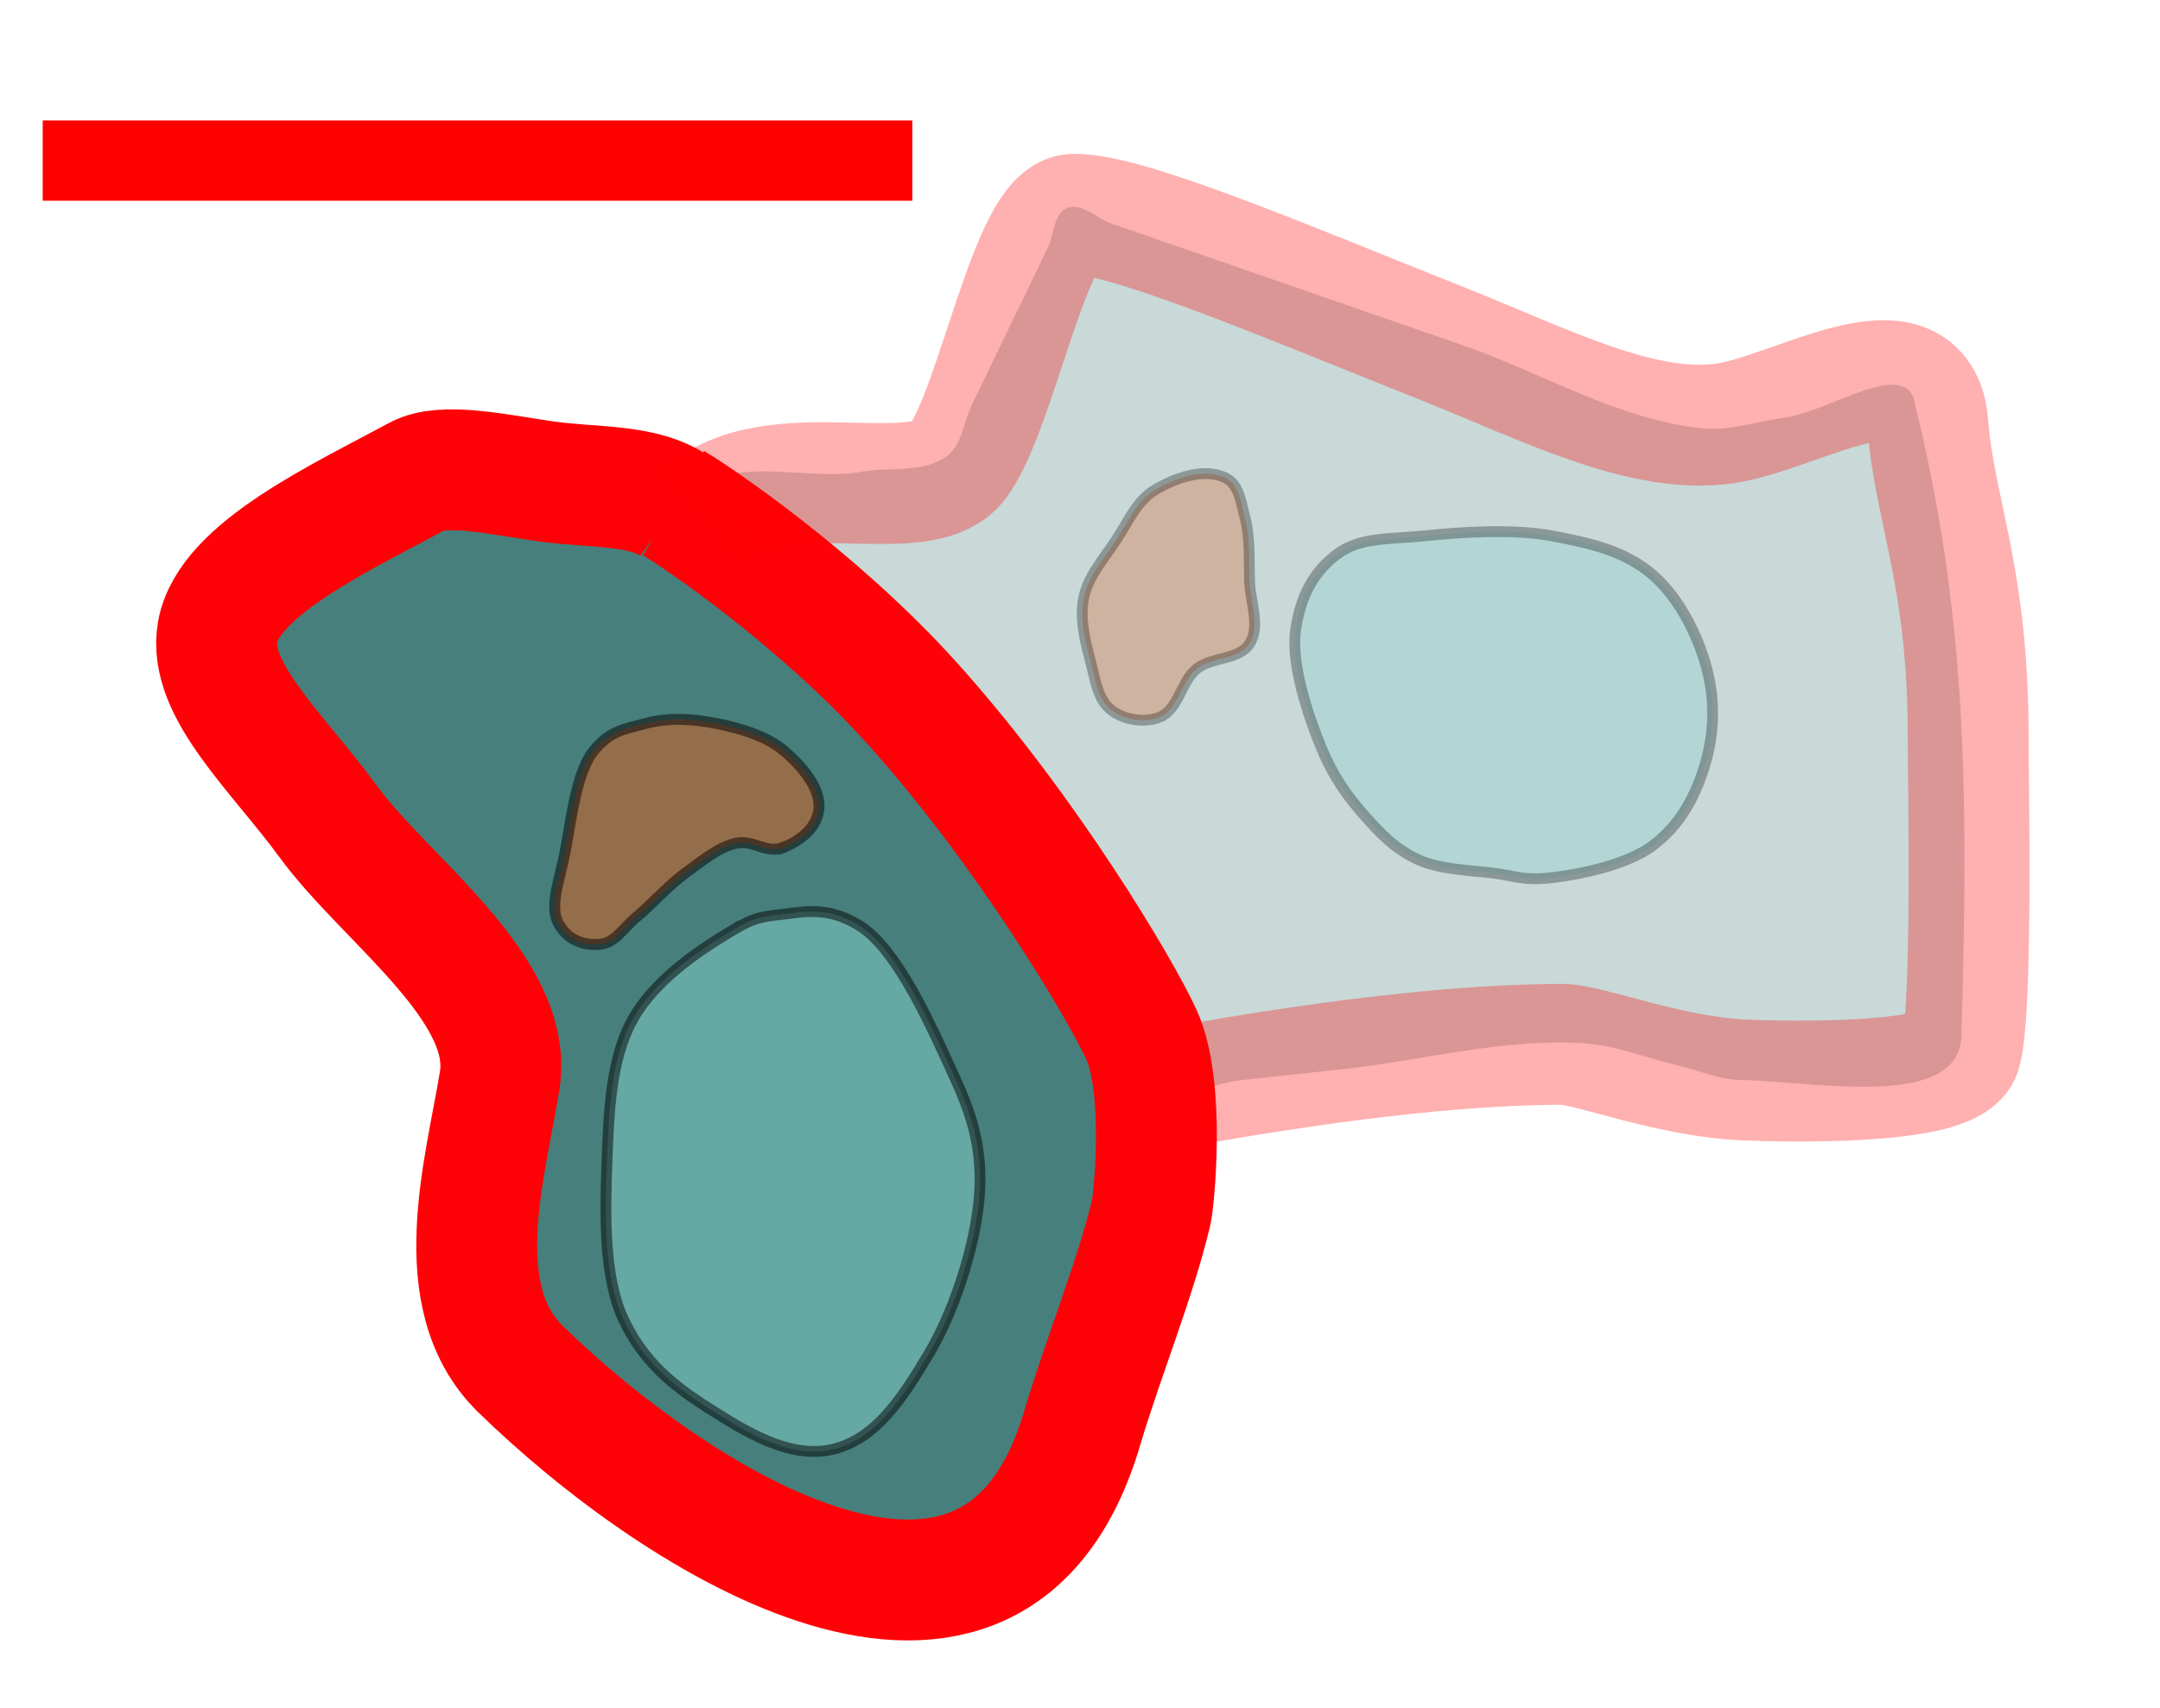 <?xml version="1.0" encoding="UTF-8" standalone="no"?>
<!-- Created with Inkscape (http://www.inkscape.org/) -->

<svg
   width="26.556mm"
   height="21.001mm"
   viewBox="0 0 26.556 21.001"
   version="1.1"
   id="svg6653"
   inkscape:version="1.3.1 (91b66b0, 2023-11-16)"
   sodipodi:docname="junction_mean_intensity.svg"
   inkscape:export-filename="junction_mean_intensity.pdf"
   inkscape:export-xdpi="96"
   inkscape:export-ydpi="96"
   xmlns:inkscape="http://www.inkscape.org/namespaces/inkscape"
   xmlns:sodipodi="http://sodipodi.sourceforge.net/DTD/sodipodi-0.dtd"
   xmlns="http://www.w3.org/2000/svg"
   xmlns:svg="http://www.w3.org/2000/svg"
   xmlns:rdf="http://www.w3.org/1999/02/22-rdf-syntax-ns#"
   xmlns:cc="http://creativecommons.org/ns#"
   xmlns:dc="http://purl.org/dc/elements/1.1/">
  <defs
     id="defs6647">
    <inkscape:path-effect
       effect="fillet_chamfer"
       id="path-effect2"
       is_visible="true"
       lpeversion="1"
       nodesatellites_param="F,0,0,1,0,0,0,1 @ F,0,0,1,0,0,0,1 @ F,0,0,1,0,0,0,1 @ F,0,0,1,0,0,0,1 @ F,0,0,1,0,0,0,1 @ F,0,0,1,0,0,0,1 @ F,0,0,1,0,0,0,1 @ F,0,0,1,0,0,0,1 @ F,0,0,1,0,0,0,1 @ F,0,0,1,0,0,0,1 @ F,0,0,1,0,0,0,1 @ F,0,0,1,0,0,0,1 @ F,0,0,1,0,0,0,1 @ F,0,0,1,0,0,0,1 @ F,0,0,1,0,0,0,1 @ F,0,0,1,0,0,0,1 @ F,0,0,1,0,0,0,1 @ F,0,0,1,0,0,0,1 @ F,0,0,1,0,0,0,1 @ F,0,0,1,0,0,0,1"
       radius="0"
       unit="px"
       method="auto"
       mode="F"
       chamfer_steps="1"
       flexible="false"
       use_knot_distance="true"
       apply_no_radius="true"
       apply_with_radius="true"
       only_selected="false"
       hide_knots="false" />
    <inkscape:path-effect
       effect="fillet_chamfer"
       id="path-effect1"
       is_visible="true"
       lpeversion="1"
       nodesatellites_param="F,0,0,1,0,0,0,1 @ F,0,0,1,0,0,0,1 @ F,0,0,1,0,0,0,1 @ F,0,0,1,0,0,0,1 @ F,0,0,1,0,0,0,1 @ F,0,0,1,0,0,0,1 @ F,0,0,1,0,0,0,1 @ F,0,0,1,0,0.609,0,1 @ F,0,0,1,0,0,0,1 @ F,0,0,1,0,0,0,1 @ F,0,0,1,0,0,0,1 @ F,0,0,1,0,0.737,0,1 @ F,0,0,1,0,0,0,1 @ F,0,0,1,0,0,0,1 @ F,0,0,1,0,0,0,1 @ F,0,0,1,0,0,0,1 @ F,0,0,1,0,0,0,1 @ F,0,0,1,0,0,0,1 @ F,0,0,1,0,0,0,1"
       radius="0"
       unit="px"
       method="auto"
       mode="F"
       chamfer_steps="1"
       flexible="false"
       use_knot_distance="true"
       apply_no_radius="true"
       apply_with_radius="true"
       only_selected="false"
       hide_knots="false" />
    <marker
       style="overflow:visible"
       id="Arrow2Mend"
       refX="0"
       refY="0"
       orient="auto"
       inkscape:stockid="Arrow2Mend"
       inkscape:isstock="true">
      <path
         transform="scale(-0.6)"
         d="M 8.719,4.034 -2.207,0.016 8.719,-4.002 c -1.745,2.372 -1.735,5.617 -6e-7,8.035 z"
         style="fill:context-stroke;fill-rule:evenodd;stroke:context-stroke;stroke-width:0.625;stroke-linejoin:round"
         id="path888" />
    </marker>
    <marker
       style="overflow:visible"
       id="Arrow2Mend-3"
       refX="0"
       refY="0"
       orient="auto"
       inkscape:stockid="Arrow2Mend"
       inkscape:isstock="true">
      <path
         transform="scale(-0.6)"
         d="M 8.719,4.034 -2.207,0.016 8.719,-4.002 c -1.745,2.372 -1.735,5.617 -6e-7,8.035 z"
         style="fill:context-stroke;fill-rule:evenodd;stroke:context-stroke;stroke-width:0.625;stroke-linejoin:round"
         id="path888-6" />
    </marker>
    <inkscape:path-effect
       effect="fillet_chamfer"
       id="path-effect2-1"
       is_visible="true"
       lpeversion="1"
       nodesatellites_param="F,0,0,1,0,0,0,1 @ F,0,0,1,0,0,0,1 @ F,0,0,1,0,0,0,1 @ F,0,0,1,0,0,0,1 @ F,0,0,1,0,0,0,1 @ F,0,0,1,0,0,0,1 @ F,0,0,1,0,0,0,1 @ F,0,0,1,0,0,0,1 @ F,0,0,1,0,0,0,1 @ F,0,0,1,0,0,0,1 @ F,0,0,1,0,0,0,1 @ F,0,0,1,0,0,0,1 @ F,0,0,1,0,0,0,1 @ F,0,0,1,0,0,0,1 @ F,0,0,1,0,0,0,1 @ F,0,0,1,0,0,0,1 @ F,0,0,1,0,0,0,1 @ F,0,0,1,0,0,0,1 @ F,0,0,1,0,0,0,1 @ F,0,0,1,0,0,0,1"
       radius="0"
       unit="px"
       method="auto"
       mode="F"
       chamfer_steps="1"
       flexible="false"
       use_knot_distance="true"
       apply_no_radius="true"
       apply_with_radius="true"
       only_selected="false"
       hide_knots="false" />
    <inkscape:path-effect
       effect="fillet_chamfer"
       id="path-effect1-6"
       is_visible="true"
       lpeversion="1"
       nodesatellites_param="F,0,0,1,0,0,0,1 @ F,0,0,1,0,0,0,1 @ F,0,0,1,0,0,0,1 @ F,0,0,1,0,0,0,1 @ F,0,0,1,0,0,0,1 @ F,0,0,1,0,0,0,1 @ F,0,0,1,0,0,0,1 @ F,0,0,1,0,0,0,1 @ F,0,0,1,0,0,0,1 @ F,0,0,1,0,0,0,1 @ F,0,0,1,0,0,0,1 @ F,0,0,1,0,0,0,1 @ F,0,0,1,0,0,0,1 @ F,0,0,1,0,0,0,1 @ F,0,0,1,0,0,0,1 @ F,0,0,1,0,0,0,1 @ F,0,0,1,0,0,0,1 @ F,0,0,1,0,0,0,1 @ F,0,0,1,0,0,0,1"
       radius="0"
       unit="px"
       method="auto"
       mode="F"
       chamfer_steps="1"
       flexible="false"
       use_knot_distance="true"
       apply_no_radius="true"
       apply_with_radius="true"
       only_selected="false"
       hide_knots="false" />
  </defs>
  <sodipodi:namedview
     id="base"
     pagecolor="#ffffff"
     bordercolor="#666666"
     borderopacity="1.0"
     inkscape:pageopacity="0.0"
     inkscape:pageshadow="2"
     inkscape:zoom="5.6568543"
     inkscape:cx="52.237513"
     inkscape:cy="41.365747"
     inkscape:document-units="mm"
     inkscape:current-layer="layer1"
     showgrid="false"
     fit-margin-top="0"
     fit-margin-left="0"
     fit-margin-right="0"
     fit-margin-bottom="0"
     inkscape:window-width="1846"
     inkscape:window-height="1016"
     inkscape:window-x="74"
     inkscape:window-y="27"
     inkscape:window-maximized="1"
     inkscape:showpageshadow="0"
     inkscape:pagecheckerboard="0"
     inkscape:deskcolor="#505050" />
  <g
     inkscape:label="Layer 1"
     inkscape:groupmode="layer"
     id="layer1"
     transform="translate(-36.284,-65.637)">
    <path
       inkscape:connector-curvature="0"
       id="path4369-6-6-6"
       d="m 370.487,80.149 c -0.234,-0.962 -1.963,0.256 -2.944,0.384 -0.623,0.081 -1.245,0.308 -1.87,0.244 -1.918,-0.197 -3.642,-1.267 -5.462,-1.9 -1.789,-0.622 -3.578,-1.244 -5.367,-1.867 -0.866,-0.301 -1.733,-0.603 -2.599,-0.904 -0.338,-0.118 -0.684,-0.49 -1.015,-0.353 -0.306,0.127 -0.288,0.597 -0.431,0.896 -0.577,1.198 -1.154,2.397 -1.731,3.595 -0.186,0.387 -0.218,0.9 -0.559,1.161 -0.534,0.408 -1.321,0.245 -1.981,0.367 -1.224,0.227 -3.25,-0.491 -3.671,0.68 -0.954,2.657 3.704,4.264 5.442,6.489 1.753,2.243 2.42,5.755 5.024,6.907 0.57,0.252 1.239,-0.135 1.858,-0.202 0.768,-0.083 1.536,-0.167 2.304,-0.25 1.822,-0.198 3.637,-0.707 5.466,-0.594 0.755,0.046 1.473,0.346 2.209,0.52 0.45,0.106 0.887,0.31 1.349,0.318 1.716,0.029 4.999,0.706 5.049,-1.01 0.174,-5.976 0.081,-9.746 -1.072,-14.479 z"
       style="opacity:0.3;fill:#477f7c;fill-opacity:1;stroke:none;stroke-width:1.038px;stroke-linecap:butt;stroke-linejoin:miter;stroke-opacity:1"
       sodipodi:nodetypes="saaaaaaaaaaaaaaaaaass"
       inkscape:path-effect="#path-effect2-1"
       inkscape:original-d="m 370.48681,80.148634 c -0.23423,-0.961566 -1.96273,0.25601 -2.9441,0.384016 -0.62335,0.08131 -1.24473,0.308256 -1.87006,0.243924 -1.91764,-0.19728 -3.64153,-1.266615 -5.4623,-1.899923 -1.78888,-0.622216 -3.57775,-1.244434 -5.36663,-1.86665 -0.86633,-0.301332 -1.73267,-0.602664 -2.599,-0.903997 -0.33819,-0.117631 -0.6839,-0.49024 -1.01457,-0.352894 -0.30616,0.127163 -0.28763,0.597396 -0.43145,0.896093 -0.57694,1.198259 -1.15388,2.396516 -1.73083,3.594772 -0.18626,0.386842 -0.21766,0.899806 -0.55878,1.160525 -0.53352,0.40777 -1.32057,0.244547 -1.98085,0.36682 -1.22353,0.226576 -3.24988,-0.491326 -3.67058,0.679726 -0.95441,2.656672 3.70387,4.264398 5.44211,6.48866 1.75304,2.2432 2.42036,5.754547 5.0235,6.90726 0.56969,0.252269 1.2388,-0.134649 1.8582,-0.201974 0.76814,-0.08349 1.53628,-0.166984 2.30442,-0.250476 1.8219,-0.198029 3.63653,-0.706555 5.46571,-0.594086 0.75496,0.04642 1.47256,0.346477 2.20884,0.519715 0.44982,0.105837 0.88742,0.309727 1.34946,0.317511 1.71594,0.02891 4.99856,0.70574 5.04856,-1.009708 0.17418,-5.976307 0.0812,-9.746433 -1.07165,-14.479314 z"
       inkscape:label="cell2"
       transform="matrix(0.541,0,0,0.539,-140.614,27.365)" />
    <path
       inkscape:connector-curvature="0"
       id="path4367-3-3-3-0"
       d="m 351.178,104.548 1.206,-4.89 c 0.313,-1.27 1.191,-2.527 0.94,-3.81 -0.548,-2.794 -3.27,-4.664 -5.024,-6.907 -1.738,-2.224 -2.96,-5.143 -5.442,-6.489 -0.907,-0.492 -2.048,-0.248 -3.073,-0.372 -1.022,-0.124 -2.044,-0.248 -3.067,-0.372 -0.256,-0.031 -0.519,-0.162 -0.768,-0.093 -0.194,0.053 -0.318,0.246 -0.477,0.369 -0.598,0.462 -1.197,0.925 -1.795,1.387 -0.616,0.476 -1.231,0.951 -1.847,1.427 -0.162,0.125 -0.454,0.173 -0.486,0.376 -0.043,0.27 0.307,0.452 0.461,0.677 0.503,0.74 1.007,1.48 1.51,2.22 0.929,1.366 1.858,2.733 2.787,4.099 0.669,0.984 1.338,1.967 2.007,2.951 0.117,0.173 0.287,0.32 0.352,0.518 0.223,0.682 0.05,1.433 0.075,2.15 0.048,1.366 -0.728,3.044 0.144,4.097 3.719,4.492 11.153,8.114 12.497,2.663 z"
       style="fill:#477f7c;fill-opacity:1;stroke:none;stroke-width:1.038px;stroke-linecap:butt;stroke-linejoin:miter;stroke-opacity:1"
       sodipodi:nodetypes="saaaaaaaaaaaaaaaaass"
       inkscape:path-effect="#path-effect1-6"
       inkscape:original-d="m 351.17786,104.54778 1.20585,-4.890396 c 0.31319,-1.27014 1.19115,-2.526656 0.93956,-3.810418 -0.54752,-2.793799 -3.27046,-4.66406 -5.0235,-6.90726 -1.73824,-2.224262 -2.9604,-5.143327 -5.44211,-6.48866 -0.907,-0.491684 -2.04841,-0.248286 -3.07261,-0.372429 -1.02219,-0.123899 -2.04439,-0.247798 -3.06658,-0.371698 -0.25603,-0.03103 -0.51944,-0.161551 -0.76809,-0.0931 -0.1937,0.05332 -0.31795,0.245691 -0.47693,0.368536 -0.59834,0.462356 -1.19669,0.924711 -1.79503,1.387067 -0.6156,0.475693 -1.23121,0.951384 -1.84681,1.427078 -0.16203,0.125205 -0.4539,0.173395 -0.48609,0.375617 -0.0429,0.269613 0.30703,0.451512 0.46055,0.677269 0.50328,0.740106 1.00655,1.480216 1.50982,2.220323 0.92911,1.366338 1.85823,2.732672 2.78735,4.099008 0.66887,0.98362 1.33774,1.967238 2.0066,2.950861 0.11743,0.172692 0.28737,0.319589 0.35229,0.518077 0.22295,0.681636 0.0503,1.433462 0.0754,2.150193 0.0479,1.365521 -0.72751,3.044012 0.14374,4.096562 3.71866,4.49246 11.15253,8.11429 12.49659,2.66337 z"
       inkscape:label="cell1"
       transform="matrix(0.541,0,0,0.539,-140.614,27.365)" />
    <path
       sodipodi:nodetypes="zzzzzzzzzzzzzz"
       inkscape:connector-curvature="0"
       id="path4373-5-6-7"
       d="m 55.357,76.429 c 0.334,-0.038 0.922,-0.152 1.246,-0.395 0.324,-0.243 0.503,-0.566 0.623,-0.931 0.12,-0.365 0.155,-0.767 0.057,-1.185 -0.099,-0.418 -0.336,-0.916 -0.68,-1.213 -0.344,-0.297 -0.772,-0.392 -1.246,-0.48 -0.474,-0.088 -1.117,-0.046 -1.558,0 -0.44,0.046 -0.787,0.011 -1.076,0.226 -0.289,0.215 -0.449,0.513 -0.51,0.931 -0.061,0.418 0.155,1.058 0.312,1.439 0.157,0.382 0.334,0.616 0.538,0.847 0.204,0.231 0.38,0.411 0.651,0.536 0.271,0.126 0.66,0.134 0.935,0.169 0.274,0.036 0.374,0.095 0.708,0.056 z"
       style="opacity:0.3;fill:#83cfcb;fill-opacity:1;stroke:#000000;stroke-width:0.133;stroke-linecap:butt;stroke-linejoin:miter;stroke-dasharray:none;stroke-opacity:1"
       inkscape:label="nuclei2" />
    <path
       sodipodi:nodetypes="zzzzzzzzzzzz"
       inkscape:connector-curvature="0"
       id="path4375-3-2-5-6"
       d="m 45.191,77.135 c -0.322,0.198 -0.867,0.559 -1.133,1.044 -0.266,0.485 -0.289,1.132 -0.312,1.75 -0.023,0.617 -0.042,1.397 0.198,1.919 0.241,0.522 0.607,0.821 1.048,1.101 0.441,0.279 0.995,0.634 1.529,0.508 0.534,-0.126 0.858,-0.629 1.189,-1.185 0.331,-0.556 0.621,-1.475 0.623,-2.116 0.003,-0.642 -0.21,-1.05 -0.453,-1.58 -0.243,-0.53 -0.617,-1.297 -1.019,-1.552 -0.403,-0.255 -0.705,-0.172 -0.991,-0.141 -0.286,0.031 -0.358,0.056 -0.68,0.254 z"
       style="opacity:0.506;fill:#83cfcb;fill-opacity:1;stroke:#000000;stroke-width:0.133;stroke-linecap:butt;stroke-linejoin:miter;stroke-dasharray:none;stroke-opacity:1"
       inkscape:label="nuclei1" />
    <path
       sodipodi:nodetypes="ssssssssssss"
       inkscape:connector-curvature="0"
       id="path4379-6-1-5"
       d="m 50.543,74.454 c 0.231,-0.094 0.26,-0.436 0.453,-0.593 0.187,-0.151 0.523,-0.108 0.651,-0.31 0.136,-0.215 0.009,-0.508 0,-0.762 -0.009,-0.264 0.01,-0.535 -0.057,-0.79 -0.045,-0.171 -0.07,-0.397 -0.227,-0.48 -0.262,-0.138 -0.623,-0.01 -0.878,0.141 -0.226,0.134 -0.337,0.403 -0.481,0.621 -0.149,0.225 -0.342,0.441 -0.396,0.705 -0.053,0.26 0.018,0.534 0.085,0.79 0.055,0.208 0.084,0.462 0.255,0.593 0.159,0.121 0.409,0.16 0.595,0.085 z"
       style="opacity:0.3;fill:#de5d1c;fill-opacity:1;stroke:#000000;stroke-width:0.133;stroke-linecap:butt;stroke-linejoin:miter;stroke-dasharray:none;stroke-opacity:1"
       inkscape:label="golgi2" />
    <path
       sodipodi:nodetypes="zzzzzzzzzzzzz"
       inkscape:connector-curvature="0"
       id="path4377-5-6-3-3"
       d="m 45.899,76.063 c 0.192,-0.072 0.427,-0.228 0.453,-0.48 0.026,-0.252 -0.213,-0.539 -0.453,-0.734 -0.24,-0.195 -0.645,-0.293 -0.935,-0.339 -0.29,-0.045 -0.528,-0.037 -0.765,0.028 -0.237,0.065 -0.418,0.082 -0.623,0.339 -0.205,0.257 -0.274,0.858 -0.34,1.213 -0.066,0.355 -0.205,0.688 -0.085,0.903 0.12,0.215 0.321,0.271 0.51,0.254 0.189,-0.017 0.277,-0.194 0.453,-0.339 0.176,-0.145 0.39,-0.386 0.595,-0.536 0.205,-0.15 0.413,-0.321 0.623,-0.367 0.21,-0.046 0.374,0.128 0.566,0.056 z"
       style="opacity:0.508;fill:#de5d1c;fill-opacity:1;stroke:#000000;stroke-width:0.134;stroke-linecap:butt;stroke-linejoin:miter;stroke-miterlimit:4;stroke-dasharray:none;stroke-opacity:1"
       inkscape:label="golgi1" />
    <path
       style="fill:none;fill-opacity:1;stroke:#ff0006;stroke-width:1.486;stroke-linecap:butt;stroke-linejoin:miter;stroke-miterlimit:4;stroke-dasharray:none;stroke-opacity:0.99"
       d="m 44.591,71.866 c -0.392,-0.281 -1.032,-0.229 -1.601,-0.311 -0.58,-0.083 -1.253,-0.236 -1.574,-0.062 -0.929,0.503 -2.32,1.141 -2.457,1.915 -0.125,0.71 0.74,1.482 1.362,2.332 0.709,0.967 2.288,2.053 2.106,3.185 -0.172,1.067 -0.654,2.658 0.256,3.545 1.936,1.888 5.832,4.367 6.907,0.724 0.252,-0.853 0.645,-1.807 0.846,-2.642 0.037,-0.153 0.176,-1.546 -0.118,-2.193 -0.242,-0.531 -1.395,-2.495 -2.833,-4.09 -1.156,-1.281 -2.635,-2.278 -2.92,-2.445"
       id="path618-1-5-7-0-1-2"
       inkscape:label="junction_area" />
    <path
       style="fill:none;fill-opacity:1;stroke:#ff0000;stroke-width:1.486;stroke-linecap:butt;stroke-linejoin:miter;stroke-miterlimit:4;stroke-dasharray:none;stroke-opacity:0.31"
       d="m 44.9,71.988 c 0.887,-0.826 2.705,-0.052 3.16,-0.675 0.486,-0.667 0.893,-3.027 1.422,-3.041 0.641,-0.017 2.599,0.819 4.545,1.594 1.254,0.499 2.449,1.124 3.464,0.977 0.88,-0.128 2.407,-1.124 2.495,0.012 0.084,1.085 0.501,1.865 0.496,3.883 -0.001,0.484 0.057,3.283 -0.089,3.826 -0.114,0.427 -2.197,0.37 -2.64,0.353 -0.956,-0.038 -1.933,-0.442 -2.27,-0.44 -0.799,0.005 -2.114,0.074 -4.412,0.473"
       id="path1"
       inkscape:label="junction_area2" />
    <rect
       style="fill:#ff0000;stroke-width:1.039;stroke-linecap:round"
       id="rect1"
       width="10.692"
       height="0.987"
       x="36.809"
       y="67.118" />
  </g>
</svg>
